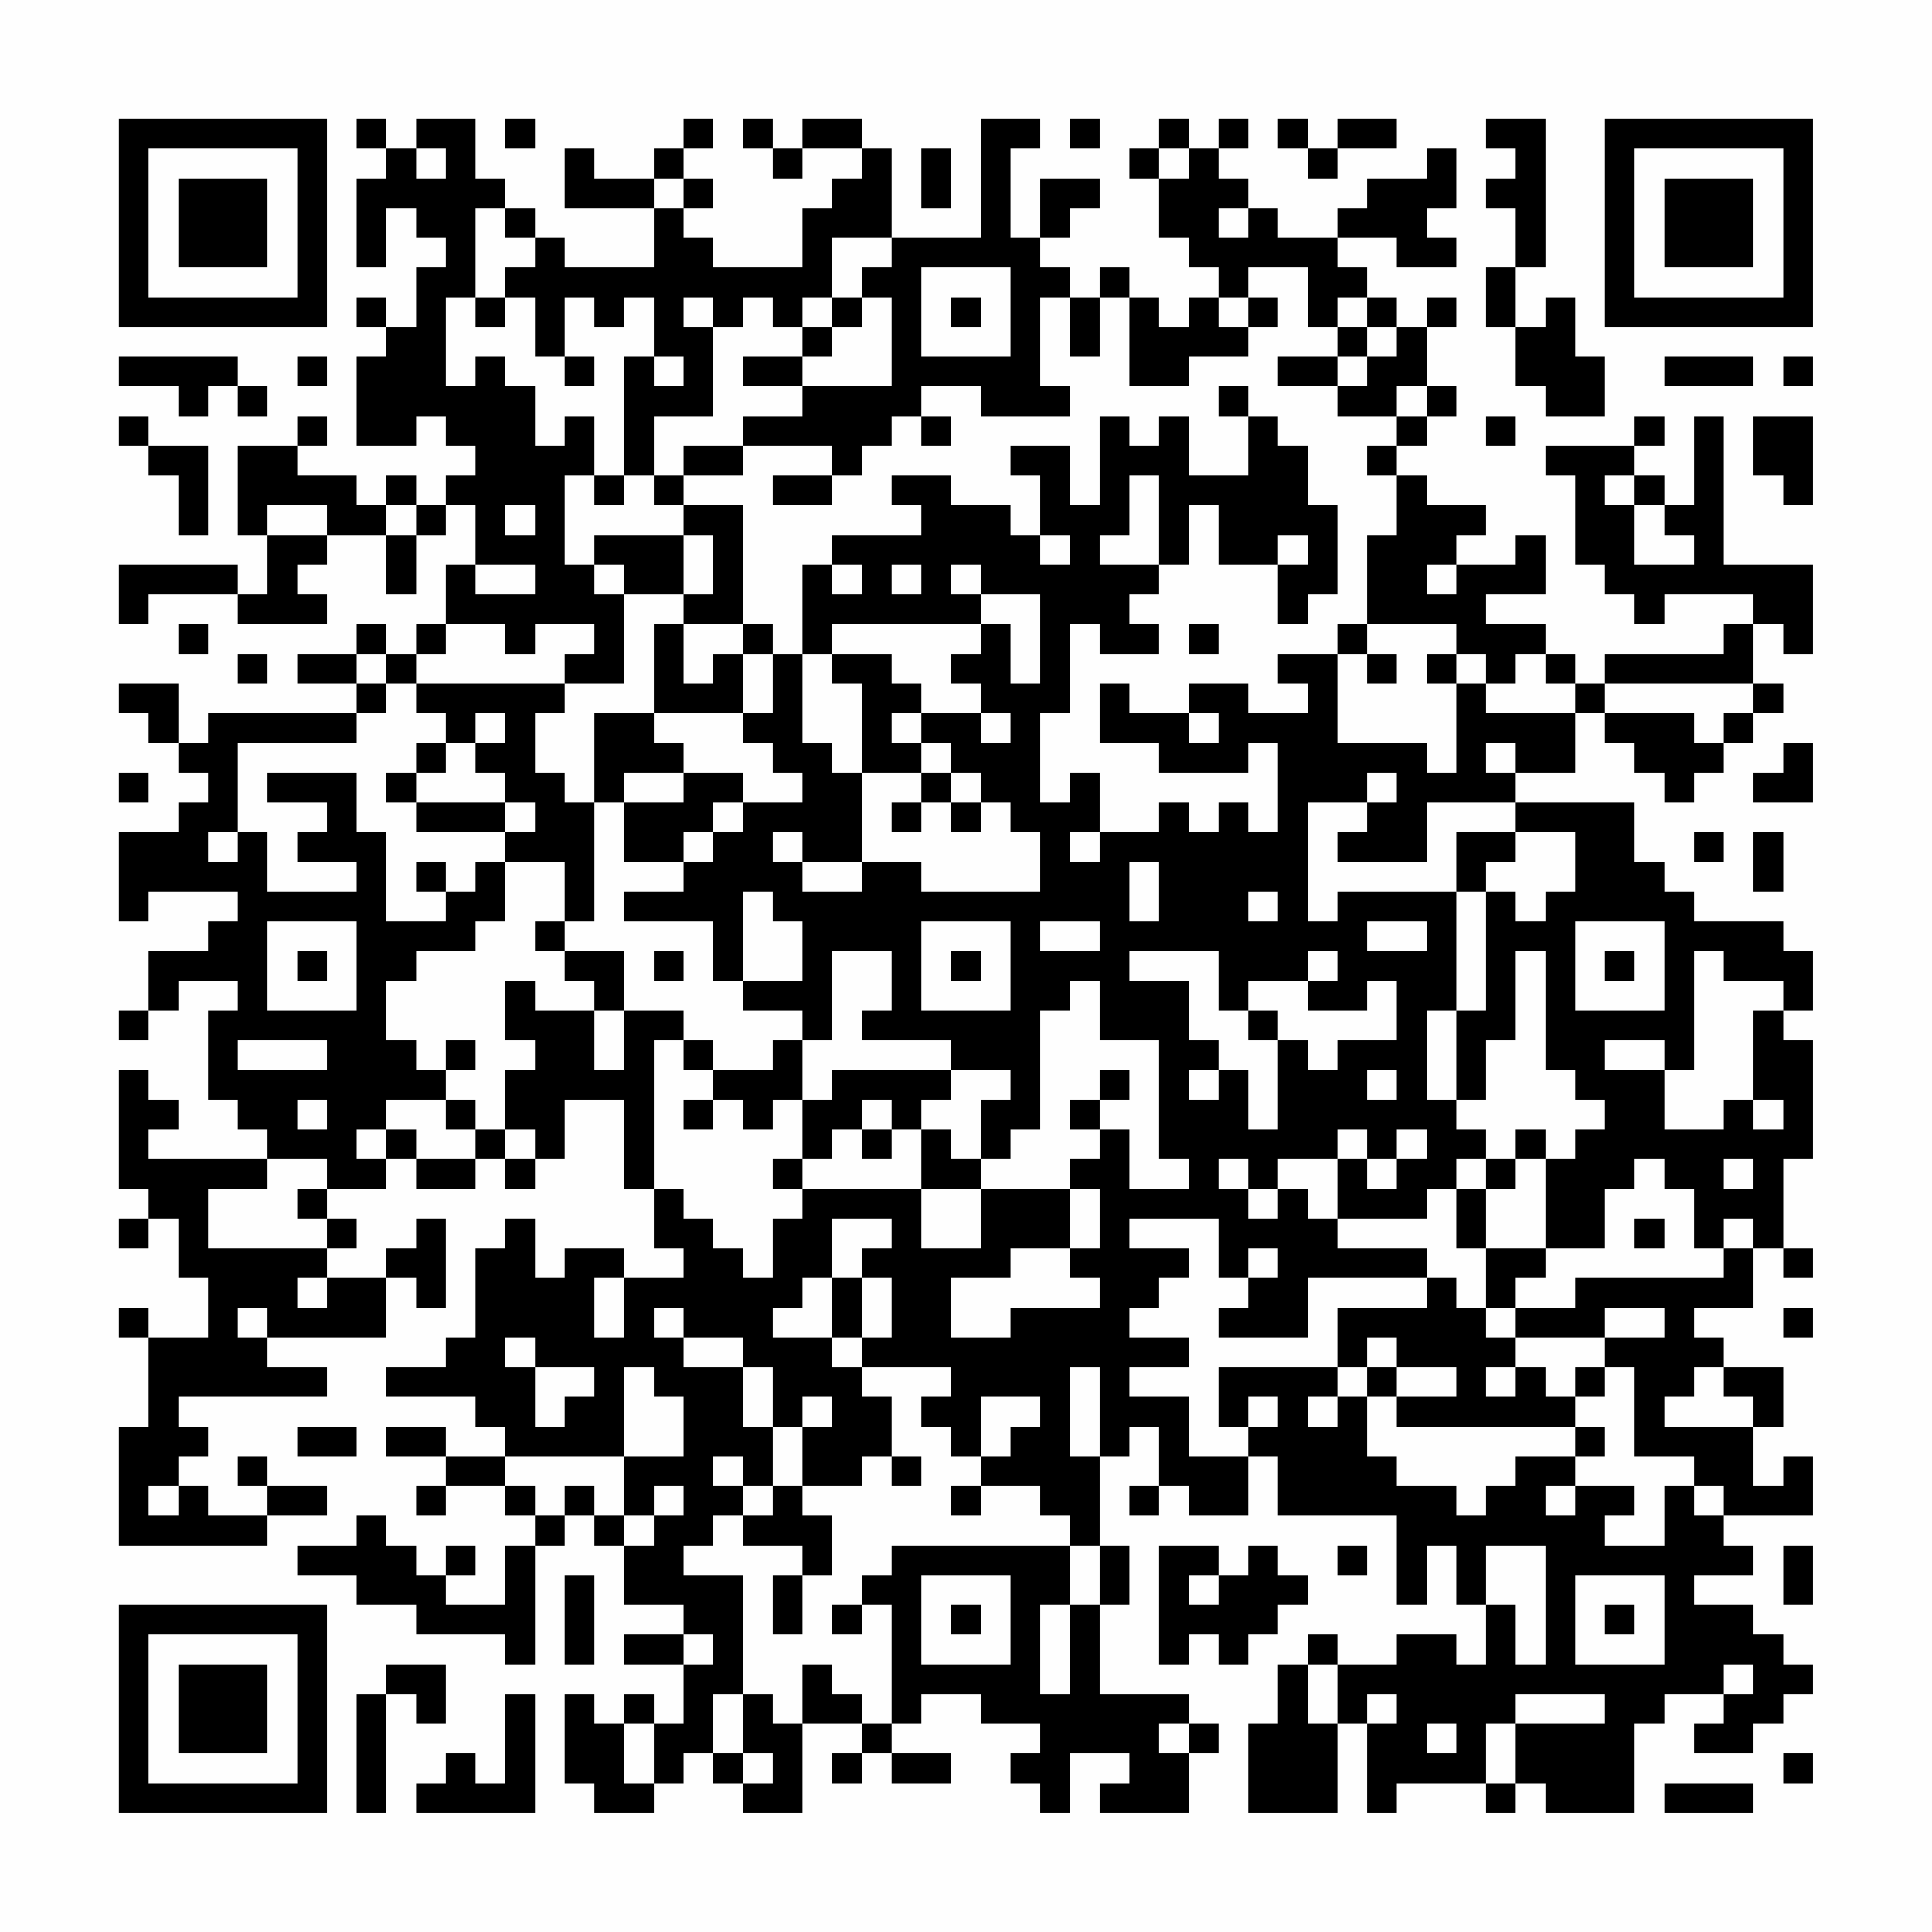 <?xml version="1.0" encoding="UTF-8"?>
<svg xmlns="http://www.w3.org/2000/svg" version="1.1" width="300" height="300" viewBox="0 0 300 300"><rect x="0" y="0" width="300" height="300" fill="#fefefe"/><g transform="scale(4.615)"><g transform="translate(4,4)"><path fill-rule="evenodd" d="M8 0L8 1L9 1L9 2L8 2L8 5L9 5L9 3L10 3L10 4L11 4L11 5L10 5L10 7L9 7L9 6L8 6L8 7L9 7L9 8L8 8L8 11L10 11L10 10L11 10L11 11L12 11L12 12L11 12L11 13L10 13L10 12L9 12L9 13L8 13L8 12L6 12L6 11L7 11L7 10L6 10L6 11L4 11L4 14L5 14L5 16L4 16L4 15L0 15L0 17L1 17L1 16L4 16L4 17L7 17L7 16L6 16L6 15L7 15L7 14L9 14L9 16L10 16L10 14L11 14L11 13L12 13L12 15L11 15L11 17L10 17L10 18L9 18L9 17L8 17L8 18L6 18L6 19L8 19L8 20L3 20L3 21L2 21L2 19L0 19L0 20L1 20L1 21L2 21L2 22L3 22L3 23L2 23L2 24L0 24L0 27L1 27L1 26L4 26L4 27L3 27L3 28L1 28L1 30L0 30L0 31L1 31L1 30L2 30L2 29L4 29L4 30L3 30L3 33L4 33L4 34L5 34L5 35L1 35L1 34L2 34L2 33L1 33L1 32L0 32L0 36L1 36L1 37L0 37L0 38L1 38L1 37L2 37L2 39L3 39L3 41L1 41L1 40L0 40L0 41L1 41L1 44L0 44L0 48L5 48L5 47L7 47L7 46L5 46L5 45L4 45L4 46L5 46L5 47L3 47L3 46L2 46L2 45L3 45L3 44L2 44L2 43L7 43L7 42L5 42L5 41L9 41L9 39L10 39L10 40L11 40L11 37L10 37L10 38L9 38L9 39L7 39L7 38L8 38L8 37L7 37L7 36L9 36L9 35L10 35L10 36L12 36L12 35L13 35L13 36L14 36L14 35L15 35L15 33L17 33L17 36L18 36L18 38L19 38L19 39L17 39L17 38L15 38L15 39L14 39L14 37L13 37L13 38L12 38L12 41L11 41L11 42L9 42L9 43L12 43L12 44L13 44L13 45L11 45L11 44L9 44L9 45L11 45L11 46L10 46L10 47L11 47L11 46L13 46L13 47L14 47L14 48L13 48L13 50L11 50L11 49L12 49L12 48L11 48L11 49L10 49L10 48L9 48L9 47L8 47L8 48L6 48L6 49L8 49L8 50L10 50L10 51L13 51L13 52L14 52L14 48L15 48L15 47L16 47L16 48L17 48L17 50L19 50L19 51L17 51L17 52L19 52L19 54L18 54L18 53L17 53L17 54L16 54L16 53L15 53L15 56L16 56L16 57L18 57L18 56L19 56L19 55L20 55L20 56L21 56L21 57L23 57L23 54L25 54L25 55L24 55L24 56L25 56L25 55L26 55L26 56L28 56L28 55L26 55L26 54L27 54L27 53L29 53L29 54L31 54L31 55L30 55L30 56L31 56L31 57L32 57L32 55L34 55L34 56L33 56L33 57L36 57L36 55L37 55L37 54L36 54L36 53L33 53L33 50L34 50L34 48L33 48L33 45L34 45L34 44L35 44L35 46L34 46L34 47L35 47L35 46L36 46L36 47L38 47L38 45L39 45L39 47L43 47L43 50L44 50L44 48L45 48L45 50L46 50L46 52L45 52L45 51L43 51L43 52L41 52L41 51L40 51L40 52L39 52L39 54L38 54L38 57L41 57L41 54L42 54L42 57L43 57L43 56L46 56L46 57L47 57L47 56L48 56L48 57L51 57L51 54L52 54L52 53L54 53L54 54L53 54L53 55L55 55L55 54L56 54L56 53L57 53L57 52L56 52L56 51L55 51L55 50L53 50L53 49L55 49L55 48L54 48L54 47L57 47L57 45L56 45L56 46L55 46L55 44L56 44L56 42L54 42L54 41L53 41L53 40L55 40L55 38L56 38L56 39L57 39L57 38L56 38L56 35L57 35L57 31L56 31L56 30L57 30L57 28L56 28L56 27L53 27L53 26L52 26L52 25L51 25L51 23L47 23L47 22L49 22L49 20L50 20L50 21L51 21L51 22L52 22L52 23L53 23L53 22L54 22L54 21L55 21L55 20L56 20L56 19L55 19L55 17L56 17L56 18L57 18L57 15L54 15L54 10L53 10L53 13L52 13L52 12L51 12L51 11L52 11L52 10L51 10L51 11L48 11L48 12L49 12L49 15L50 15L50 16L51 16L51 17L52 17L52 16L55 16L55 17L54 17L54 18L50 18L50 19L49 19L49 18L48 18L48 17L46 17L46 16L48 16L48 14L47 14L47 15L45 15L45 14L46 14L46 13L44 13L44 12L43 12L43 11L44 11L44 10L45 10L45 9L44 9L44 7L45 7L45 6L44 6L44 7L43 7L43 6L42 6L42 5L41 5L41 4L43 4L43 5L45 5L45 4L44 4L44 3L45 3L45 1L44 1L44 2L42 2L42 3L41 3L41 4L39 4L39 3L38 3L38 2L37 2L37 1L38 1L38 0L37 0L37 1L36 1L36 0L35 0L35 1L34 1L34 2L35 2L35 4L36 4L36 5L37 5L37 6L36 6L36 7L35 7L35 6L34 6L34 5L33 5L33 6L32 6L32 5L31 5L31 4L32 4L32 3L33 3L33 2L31 2L31 4L30 4L30 1L31 1L31 0L29 0L29 4L26 4L26 1L25 1L25 0L23 0L23 1L22 1L22 0L21 0L21 1L22 1L22 2L23 2L23 1L25 1L25 2L24 2L24 3L23 3L23 5L20 5L20 4L19 4L19 3L20 3L20 2L19 2L19 1L20 1L20 0L19 0L19 1L18 1L18 2L16 2L16 1L15 1L15 3L18 3L18 5L15 5L15 4L14 4L14 3L13 3L13 2L12 2L12 0L10 0L10 1L9 1L9 0ZM13 0L13 1L14 1L14 0ZM32 0L32 1L33 1L33 0ZM39 0L39 1L40 1L40 2L41 2L41 1L43 1L43 0L41 0L41 1L40 1L40 0ZM46 0L46 1L47 1L47 2L46 2L46 3L47 3L47 5L46 5L46 7L47 7L47 9L48 9L48 10L50 10L50 8L49 8L49 6L48 6L48 7L47 7L47 5L48 5L48 0ZM10 1L10 2L11 2L11 1ZM27 1L27 3L28 3L28 1ZM35 1L35 2L36 2L36 1ZM18 2L18 3L19 3L19 2ZM12 3L12 6L11 6L11 9L12 9L12 8L13 8L13 9L14 9L14 11L15 11L15 10L16 10L16 12L15 12L15 15L16 15L16 16L17 16L17 19L15 19L15 18L16 18L16 17L14 17L14 18L13 18L13 17L11 17L11 18L10 18L10 19L9 19L9 18L8 18L8 19L9 19L9 20L8 20L8 21L4 21L4 24L3 24L3 25L4 25L4 24L5 24L5 26L8 26L8 25L6 25L6 24L7 24L7 23L5 23L5 22L8 22L8 24L9 24L9 27L11 27L11 26L12 26L12 25L13 25L13 27L12 27L12 28L10 28L10 29L9 29L9 31L10 31L10 32L11 32L11 33L9 33L9 34L8 34L8 35L9 35L9 34L10 34L10 35L12 35L12 34L13 34L13 35L14 35L14 34L13 34L13 32L14 32L14 31L13 31L13 29L14 29L14 30L16 30L16 32L17 32L17 30L19 30L19 31L18 31L18 36L19 36L19 37L20 37L20 38L21 38L21 39L22 39L22 37L23 37L23 36L27 36L27 38L29 38L29 36L32 36L32 38L30 38L30 39L28 39L28 41L30 41L30 40L33 40L33 39L32 39L32 38L33 38L33 36L32 36L32 35L33 35L33 34L34 34L34 36L36 36L36 35L35 35L35 31L33 31L33 29L32 29L32 30L31 30L31 34L30 34L30 35L29 35L29 33L30 33L30 32L28 32L28 31L25 31L25 30L26 30L26 28L24 28L24 31L23 31L23 30L21 30L21 29L23 29L23 27L22 27L22 26L21 26L21 29L20 29L20 27L17 27L17 26L19 26L19 25L20 25L20 24L21 24L21 23L23 23L23 22L22 22L22 21L21 21L21 20L22 20L22 18L23 18L23 21L24 21L24 22L25 22L25 25L23 25L23 24L22 24L22 25L23 25L23 26L25 26L25 25L27 25L27 26L31 26L31 24L30 24L30 23L29 23L29 22L28 22L28 21L27 21L27 20L29 20L29 21L30 21L30 20L29 20L29 19L28 19L28 18L29 18L29 17L30 17L30 19L31 19L31 16L29 16L29 15L28 15L28 16L29 16L29 17L24 17L24 18L23 18L23 15L24 15L24 16L25 16L25 15L24 15L24 14L27 14L27 13L26 13L26 12L28 12L28 13L30 13L30 14L31 14L31 15L32 15L32 14L31 14L31 12L30 12L30 11L32 11L32 13L33 13L33 10L34 10L34 11L35 11L35 10L36 10L36 12L38 12L38 10L39 10L39 11L40 11L40 13L41 13L41 16L40 16L40 17L39 17L39 15L40 15L40 14L39 14L39 15L37 15L37 13L36 13L36 15L35 15L35 12L34 12L34 14L33 14L33 15L35 15L35 16L34 16L34 17L35 17L35 18L33 18L33 17L32 17L32 20L31 20L31 23L32 23L32 22L33 22L33 24L32 24L32 25L33 25L33 24L35 24L35 23L36 23L36 24L37 24L37 23L38 23L38 24L39 24L39 21L38 21L38 22L35 22L35 21L33 21L33 19L34 19L34 20L36 20L36 21L37 21L37 20L36 20L36 19L38 19L38 20L40 20L40 19L39 19L39 18L41 18L41 21L44 21L44 22L45 22L45 19L46 19L46 20L49 20L49 19L48 19L48 18L47 18L47 19L46 19L46 18L45 18L45 17L42 17L42 14L43 14L43 12L42 12L42 11L43 11L43 10L44 10L44 9L43 9L43 10L41 10L41 9L42 9L42 8L43 8L43 7L42 7L42 6L41 6L41 7L40 7L40 5L38 5L38 6L37 6L37 7L38 7L38 8L36 8L36 9L34 9L34 6L33 6L33 8L32 8L32 6L31 6L31 9L32 9L32 10L29 10L29 9L27 9L27 10L26 10L26 11L25 11L25 12L24 12L24 11L21 11L21 10L23 10L23 9L26 9L26 6L25 6L25 5L26 5L26 4L24 4L24 6L23 6L23 7L22 7L22 6L21 6L21 7L20 7L20 6L19 6L19 7L20 7L20 10L18 10L18 12L17 12L17 8L18 8L18 9L19 9L19 8L18 8L18 6L17 6L17 7L16 7L16 6L15 6L15 8L14 8L14 6L13 6L13 5L14 5L14 4L13 4L13 3ZM37 3L37 4L38 4L38 3ZM27 5L27 8L30 8L30 5ZM12 6L12 7L13 7L13 6ZM24 6L24 7L23 7L23 8L21 8L21 9L23 9L23 8L24 8L24 7L25 7L25 6ZM28 6L28 7L29 7L29 6ZM38 6L38 7L39 7L39 6ZM41 7L41 8L39 8L39 9L41 9L41 8L42 8L42 7ZM0 8L0 9L2 9L2 10L3 10L3 9L4 9L4 10L5 10L5 9L4 9L4 8ZM6 8L6 9L7 9L7 8ZM15 8L15 9L16 9L16 8ZM52 8L52 9L55 9L55 8ZM56 8L56 9L57 9L57 8ZM37 9L37 10L38 10L38 9ZM0 10L0 11L1 11L1 12L2 12L2 14L3 14L3 11L1 11L1 10ZM27 10L27 11L28 11L28 10ZM46 10L46 11L47 11L47 10ZM55 10L55 12L56 12L56 13L57 13L57 10ZM19 11L19 12L18 12L18 13L19 13L19 14L16 14L16 15L17 15L17 16L19 16L19 17L18 17L18 20L16 20L16 23L15 23L15 22L14 22L14 20L15 20L15 19L10 19L10 20L11 20L11 21L10 21L10 22L9 22L9 23L10 23L10 24L13 24L13 25L15 25L15 27L14 27L14 28L15 28L15 29L16 29L16 30L17 30L17 28L15 28L15 27L16 27L16 23L17 23L17 25L19 25L19 24L20 24L20 23L21 23L21 22L19 22L19 21L18 21L18 20L21 20L21 18L22 18L22 17L21 17L21 13L19 13L19 12L21 12L21 11ZM16 12L16 13L17 13L17 12ZM22 12L22 13L24 13L24 12ZM50 12L50 13L51 13L51 15L53 15L53 14L52 14L52 13L51 13L51 12ZM5 13L5 14L7 14L7 13ZM9 13L9 14L10 14L10 13ZM13 13L13 14L14 14L14 13ZM19 14L19 16L20 16L20 14ZM12 15L12 16L14 16L14 15ZM26 15L26 16L27 16L27 15ZM44 15L44 16L45 16L45 15ZM2 17L2 18L3 18L3 17ZM19 17L19 19L20 19L20 18L21 18L21 17ZM36 17L36 18L37 18L37 17ZM41 17L41 18L42 18L42 19L43 19L43 18L42 18L42 17ZM4 18L4 19L5 19L5 18ZM24 18L24 19L25 19L25 22L27 22L27 23L26 23L26 24L27 24L27 23L28 23L28 24L29 24L29 23L28 23L28 22L27 22L27 21L26 21L26 20L27 20L27 19L26 19L26 18ZM44 18L44 19L45 19L45 18ZM50 19L50 20L53 20L53 21L54 21L54 20L55 20L55 19ZM12 20L12 21L11 21L11 22L10 22L10 23L13 23L13 24L14 24L14 23L13 23L13 22L12 22L12 21L13 21L13 20ZM46 21L46 22L47 22L47 21ZM56 21L56 22L55 22L55 23L57 23L57 21ZM0 22L0 23L1 23L1 22ZM17 22L17 23L19 23L19 22ZM42 22L42 23L40 23L40 27L41 27L41 26L45 26L45 30L44 30L44 33L45 33L45 34L46 34L46 35L45 35L45 36L44 36L44 37L41 37L41 35L42 35L42 36L43 36L43 35L44 35L44 34L43 34L43 35L42 35L42 34L41 34L41 35L39 35L39 36L38 36L38 35L37 35L37 36L38 36L38 37L39 37L39 36L40 36L40 37L41 37L41 38L44 38L44 39L40 39L40 41L37 41L37 40L38 40L38 39L39 39L39 38L38 38L38 39L37 39L37 37L34 37L34 38L36 38L36 39L35 39L35 40L34 40L34 41L36 41L36 42L34 42L34 43L36 43L36 45L38 45L38 44L39 44L39 43L38 43L38 44L37 44L37 42L41 42L41 43L40 43L40 44L41 44L41 43L42 43L42 45L43 45L43 46L45 46L45 47L46 47L46 46L47 46L47 45L49 45L49 46L48 46L48 47L49 47L49 46L51 46L51 47L50 47L50 48L52 48L52 46L53 46L53 47L54 47L54 46L53 46L53 45L51 45L51 42L50 42L50 41L52 41L52 40L50 40L50 41L47 41L47 40L49 40L49 39L54 39L54 38L55 38L55 37L54 37L54 38L53 38L53 36L52 36L52 35L51 35L51 36L50 36L50 38L48 38L48 35L49 35L49 34L50 34L50 33L49 33L49 32L48 32L48 28L47 28L47 31L46 31L46 33L45 33L45 30L46 30L46 26L47 26L47 27L48 27L48 26L49 26L49 24L47 24L47 23L44 23L44 25L41 25L41 24L42 24L42 23L43 23L43 22ZM45 24L45 26L46 26L46 25L47 25L47 24ZM53 24L53 25L54 25L54 24ZM55 24L55 26L56 26L56 24ZM10 25L10 26L11 26L11 25ZM34 25L34 27L35 27L35 25ZM38 26L38 27L39 27L39 26ZM5 27L5 30L8 30L8 27ZM27 27L27 30L30 30L30 27ZM31 27L31 28L33 28L33 27ZM42 27L42 28L44 28L44 27ZM49 27L49 30L52 30L52 27ZM6 28L6 29L7 29L7 28ZM18 28L18 29L19 29L19 28ZM28 28L28 29L29 29L29 28ZM34 28L34 29L36 29L36 31L37 31L37 32L36 32L36 33L37 33L37 32L38 32L38 34L39 34L39 31L40 31L40 32L41 32L41 31L43 31L43 29L42 29L42 30L40 30L40 29L41 29L41 28L40 28L40 29L38 29L38 30L37 30L37 28ZM50 28L50 29L51 29L51 28ZM53 28L53 32L52 32L52 31L50 31L50 32L52 32L52 34L54 34L54 33L55 33L55 34L56 34L56 33L55 33L55 30L56 30L56 29L54 29L54 28ZM38 30L38 31L39 31L39 30ZM4 31L4 32L7 32L7 31ZM11 31L11 32L12 32L12 31ZM19 31L19 32L20 32L20 33L19 33L19 34L20 34L20 33L21 33L21 34L22 34L22 33L23 33L23 35L22 35L22 36L23 36L23 35L24 35L24 34L25 34L25 35L26 35L26 34L27 34L27 36L29 36L29 35L28 35L28 34L27 34L27 33L28 33L28 32L24 32L24 33L23 33L23 31L22 31L22 32L20 32L20 31ZM33 32L33 33L32 33L32 34L33 34L33 33L34 33L34 32ZM42 32L42 33L43 33L43 32ZM6 33L6 34L7 34L7 33ZM11 33L11 34L12 34L12 33ZM25 33L25 34L26 34L26 33ZM47 34L47 35L46 35L46 36L45 36L45 38L46 38L46 40L45 40L45 39L44 39L44 40L41 40L41 42L42 42L42 43L43 43L43 44L49 44L49 45L50 45L50 44L49 44L49 43L50 43L50 42L49 42L49 43L48 43L48 42L47 42L47 41L46 41L46 40L47 40L47 39L48 39L48 38L46 38L46 36L47 36L47 35L48 35L48 34ZM5 35L5 36L3 36L3 38L7 38L7 37L6 37L6 36L7 36L7 35ZM54 35L54 36L55 36L55 35ZM24 37L24 39L23 39L23 40L22 40L22 41L24 41L24 42L25 42L25 43L26 43L26 45L25 45L25 46L23 46L23 44L24 44L24 43L23 43L23 44L22 44L22 42L21 42L21 41L19 41L19 40L18 40L18 41L19 41L19 42L21 42L21 44L22 44L22 46L21 46L21 45L20 45L20 46L21 46L21 47L20 47L20 48L19 48L19 49L21 49L21 53L20 53L20 55L21 55L21 56L22 56L22 55L21 55L21 53L22 53L22 54L23 54L23 52L24 52L24 53L25 53L25 54L26 54L26 50L25 50L25 49L26 49L26 48L32 48L32 50L31 50L31 53L32 53L32 50L33 50L33 48L32 48L32 47L31 47L31 46L29 46L29 45L30 45L30 44L31 44L31 43L29 43L29 45L28 45L28 44L27 44L27 43L28 43L28 42L25 42L25 41L26 41L26 39L25 39L25 38L26 38L26 37ZM51 37L51 38L52 38L52 37ZM6 39L6 40L7 40L7 39ZM16 39L16 41L17 41L17 39ZM24 39L24 41L25 41L25 39ZM4 40L4 41L5 41L5 40ZM56 40L56 41L57 41L57 40ZM13 41L13 42L14 42L14 44L15 44L15 43L16 43L16 42L14 42L14 41ZM42 41L42 42L43 42L43 43L45 43L45 42L43 42L43 41ZM17 42L17 45L13 45L13 46L14 46L14 47L15 47L15 46L16 46L16 47L17 47L17 48L18 48L18 47L19 47L19 46L18 46L18 47L17 47L17 45L19 45L19 43L18 43L18 42ZM32 42L32 45L33 45L33 42ZM46 42L46 43L47 43L47 42ZM53 42L53 43L52 43L52 44L55 44L55 43L54 43L54 42ZM6 44L6 45L8 45L8 44ZM26 45L26 46L27 46L27 45ZM1 46L1 47L2 47L2 46ZM22 46L22 47L21 47L21 48L23 48L23 49L22 49L22 51L23 51L23 49L24 49L24 47L23 47L23 46ZM28 46L28 47L29 47L29 46ZM35 48L35 52L36 52L36 51L37 51L37 52L38 52L38 51L39 51L39 50L40 50L40 49L39 49L39 48L38 48L38 49L37 49L37 48ZM41 48L41 49L42 49L42 48ZM46 48L46 50L47 50L47 52L48 52L48 48ZM56 48L56 50L57 50L57 48ZM15 49L15 52L16 52L16 49ZM27 49L27 52L30 52L30 49ZM36 49L36 50L37 50L37 49ZM49 49L49 52L52 52L52 49ZM24 50L24 51L25 51L25 50ZM28 50L28 51L29 51L29 50ZM50 50L50 51L51 51L51 50ZM19 51L19 52L20 52L20 51ZM9 52L9 53L8 53L8 57L9 57L9 53L10 53L10 54L11 54L11 52ZM40 52L40 54L41 54L41 52ZM54 52L54 53L55 53L55 52ZM13 53L13 56L12 56L12 55L11 55L11 56L10 56L10 57L14 57L14 53ZM42 53L42 54L43 54L43 53ZM47 53L47 54L46 54L46 56L47 56L47 54L50 54L50 53ZM17 54L17 56L18 56L18 54ZM35 54L35 55L36 55L36 54ZM44 54L44 55L45 55L45 54ZM56 55L56 56L57 56L57 55ZM52 56L52 57L55 57L55 56ZM0 0L0 7L7 7L7 0ZM1 1L1 6L6 6L6 1ZM2 2L2 5L5 5L5 2ZM50 0L50 7L57 7L57 0ZM51 1L51 6L56 6L56 1ZM52 2L52 5L55 5L55 2ZM0 50L0 57L7 57L7 50ZM1 51L1 56L6 56L6 51ZM2 52L2 55L5 55L5 52Z" fill="#000000"/></g></g></svg>
